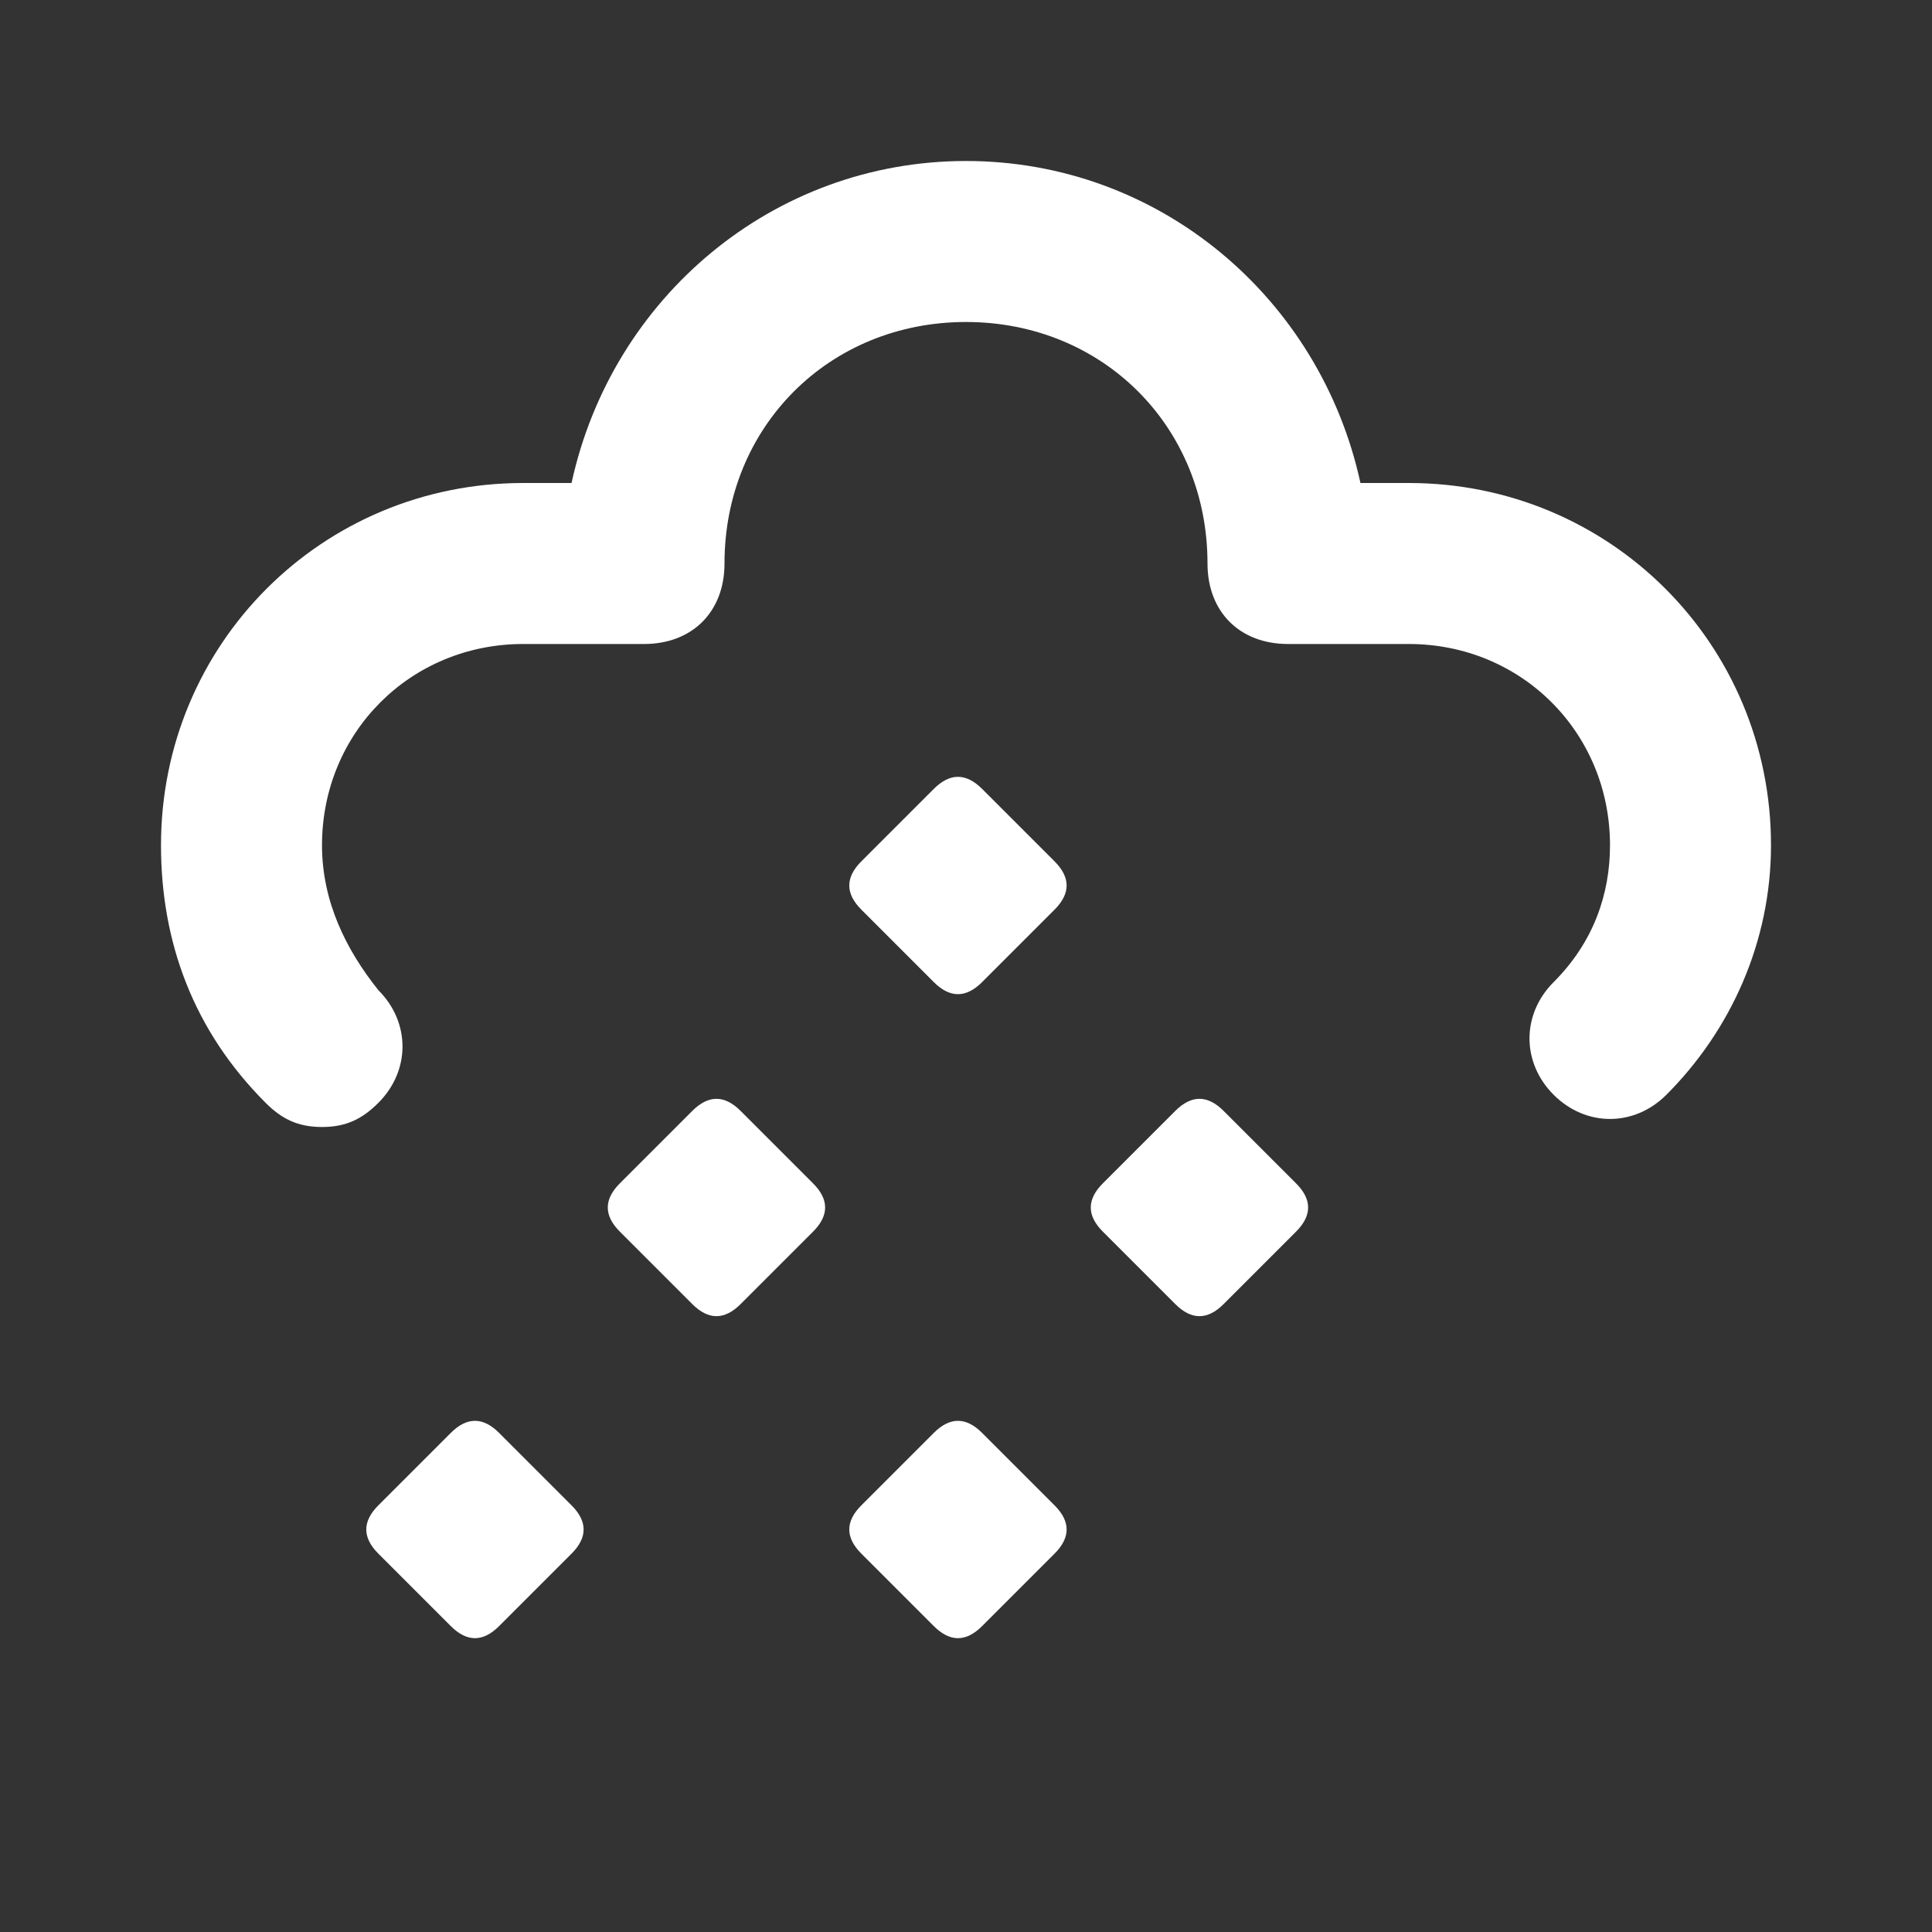 <?xml version="1.0" ?>

<!-- Uploaded to: SVG Repo, www.svgrepo.com, Generator: SVG Repo Mixer Tools -->
<svg width="800px" height="800px" viewBox="0 0 24 24" version="1.1" xml:space="preserve" xmlns="http://www.w3.org/2000/svg" xmlns:xlink="http://www.w3.org/1999/xlink">

<rect x="0" y="0" width="24" height="24" fill="#333333" stroke="none"/>

<style type="text/css">
	.st0{opacity:0.2;fill:none;stroke:#000000;stroke-width:5.000000e-02;stroke-miterlimit:10;}
	.st1{fill:none;stroke:#000000;stroke-width:2;stroke-linecap:round;stroke-linejoin:round;stroke-miterlimit:10;}
</style>

<g id="Layer_1"/>

<g id="Layer_2">

<g>

<path fill="#FFFFFF" d="M4,14c-0.3,0-0.5-0.1-0.7-0.3c-0.9-0.9-1.3-2-1.3-3.2C2,8,4,6,6.5,6h0.6C7.6,3.7,9.6,2,12,2s4.4,1.7,4.9,4h0.6    C20,6,22,8,22,10.5c0,1.2-0.5,2.3-1.3,3.1c-0.4,0.4-1,0.4-1.4,0c-0.4-0.4-0.4-1,0-1.4c0.5-0.5,0.7-1.1,0.7-1.7    C20,9.1,18.9,8,17.5,8H16c-0.6,0-1-0.4-1-1c0-1.7-1.3-3-3-3S9,5.3,9,7c0,0.6-0.4,1-1,1H6.5C5.1,8,4,9.1,4,10.5    c0,0.7,0.3,1.3,0.7,1.8c0.4,0.4,0.4,1,0,1.4C4.5,13.9,4.3,14,4,14z"/>

</g>

<g>

<path fill="#FFFFFF" d="M10.1,15.3l-0.9,0.9c-0.2,0.2-0.4,0.2-0.6,0l-0.9-0.9c-0.2-0.2-0.2-0.4,0-0.6l0.9-0.9c0.2-0.2,0.4-0.2,0.6,0l0.9,0.9    C10.3,14.9,10.3,15.1,10.1,15.3z"/>

</g>

<g>

<path fill="#FFFFFF" d="M16.1,15.3l-0.9,0.9c-0.2,0.2-0.4,0.2-0.6,0l-0.9-0.9c-0.2-0.2-0.2-0.4,0-0.6l0.9-0.9c0.2-0.2,0.4-0.2,0.6,0l0.9,0.9    C16.3,14.9,16.3,15.1,16.1,15.3z"/>

</g>

<g>

<path fill="#FFFFFF" d="M13.1,11.3l-0.9,0.9c-0.2,0.2-0.4,0.2-0.6,0l-0.9-0.9c-0.2-0.2-0.2-0.4,0-0.6l0.9-0.9c0.2-0.2,0.4-0.2,0.6,0l0.9,0.9    C13.3,10.9,13.3,11.1,13.1,11.3z"/>

</g>

<g>

<path fill="#FFFFFF" d="M7.1,19.3l-0.9,0.9c-0.2,0.2-0.4,0.2-0.6,0l-0.9-0.9c-0.2-0.2-0.2-0.4,0-0.6l0.9-0.9c0.2-0.2,0.4-0.2,0.6,0l0.9,0.9    C7.3,18.9,7.3,19.1,7.1,19.3z"/>

</g>

<g>

<path fill="#FFFFFF" d="M13.1,19.3l-0.9,0.9c-0.2,0.2-0.4,0.2-0.6,0l-0.9-0.9c-0.2-0.2-0.2-0.4,0-0.6l0.9-0.9c0.2-0.2,0.4-0.2,0.6,0l0.9,0.9    C13.3,18.9,13.3,19.1,13.1,19.3z"/>

</g>

</g>

</svg>